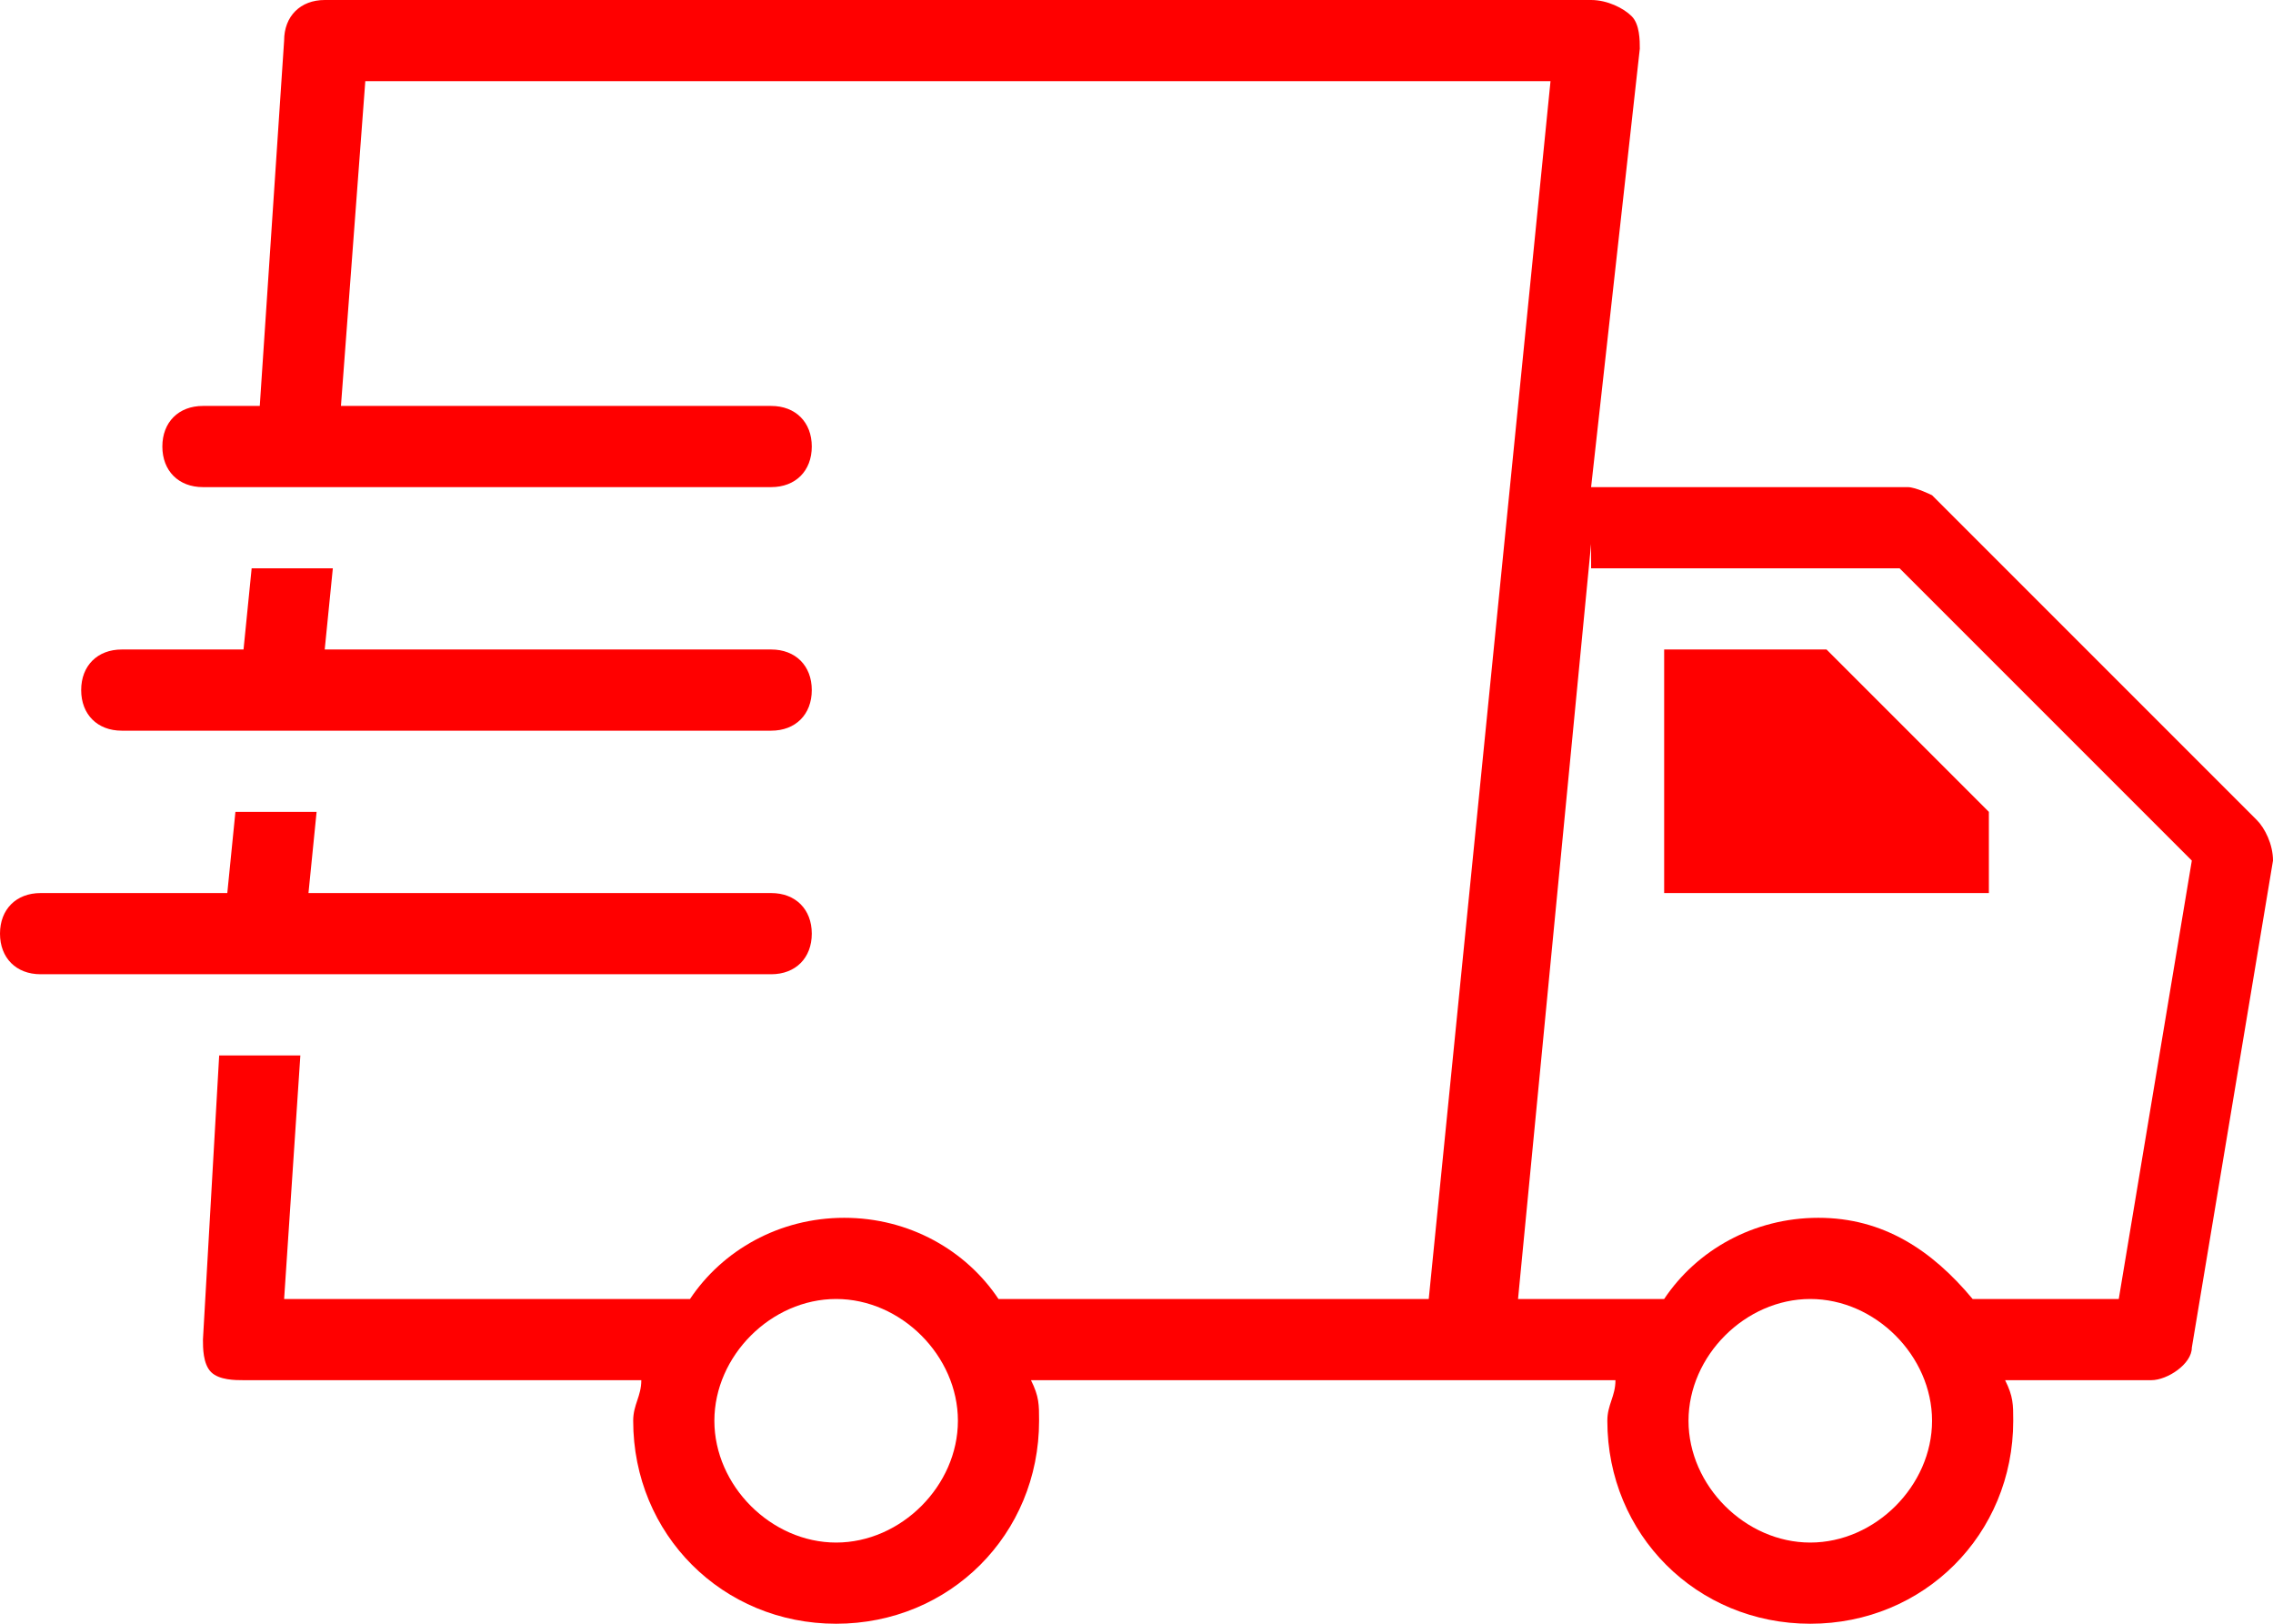 <?xml version="1.0" encoding="utf-8"?>
<!-- Generator: Adobe Illustrator 21.1.0, SVG Export Plug-In . SVG Version: 6.00 Build 0)  -->
<svg version="1.1" id="Слой_1" fill="#ff0000" xmlns="http://www.w3.org/2000/svg" xmlns:xlink="http://www.w3.org/1999/xlink" x="0px" y="0px"
	 viewBox="0 0 28 20" style="enable-background:new 0 0 28 20;" xml:space="preserve">
<g>
	<polygon points="20.5,8 20.5,11 24.5,11 24.5,10 22.5,8 	"/>
	<path d="M1.5,9H3h1h5.5C9.8,9,10,8.8,10,8.5S9.8,8,9.5,8H4l0.1-1h-1L3,8H1.5C1.2,8,1,8.2,1,8.5S1.2,9,1.5,9z"/>
	<path d="M27.8,10.1l-4-4C23.8,6.1,23.6,6,23.5,6h-3.9l0.6-5.4c0-0.1,0-0.3-0.1-0.4S19.8,0,19.6,0H4C3.7,0,3.5,0.2,3.5,0.5L3.2,5
		H2.5C2.2,5,2,5.2,2,5.5S2.2,6,2.5,6h0.7h1h5.3C9.8,6,10,5.8,10,5.5S9.8,5,9.5,5H4.2l0.3-4h14.6l-1.5,15h0h-5.3
		c-0.4-0.6-1.1-1-1.9-1s-1.5,0.4-1.9,1H3.5l0.2-3h-1l-0.2,3.5c0,0.1,0,0.3,0.1,0.4S2.9,17,3,17h4.9c0,0.2-0.1,0.3-0.1,0.5
		c0,1.4,1.1,2.5,2.5,2.5s2.5-1.1,2.5-2.5c0-0.2,0-0.3-0.1-0.5h4.8H18h1.9c0,0.2-0.1,0.3-0.1,0.5c0,1.4,1.1,2.5,2.5,2.5
		s2.5-1.1,2.5-2.5c0-0.2,0-0.3-0.1-0.5h1.8c0.2,0,0.5-0.2,0.5-0.4l1-6C28,10.4,27.9,10.2,27.8,10.1z M10.3,19
		c-0.8,0-1.5-0.7-1.5-1.5S9.5,16,10.3,16s1.5,0.7,1.5,1.5S11.1,19,10.3,19z M22.3,19c-0.8,0-1.5-0.7-1.5-1.5s0.7-1.5,1.5-1.5
		s1.5,0.7,1.5,1.5S23.1,19,22.3,19z M26.1,16h-1.8c-0.5-0.6-1.1-1-1.9-1s-1.5,0.4-1.9,1h-1.8l0.9-9.3V7h3.8l3.6,3.6L26.1,16z"/>
	<path d="M3.8,12h5.7c0.3,0,0.5-0.2,0.5-0.5S9.8,11,9.5,11H3.8l0.1-1h-1l-0.1,1H0.5C0.2,11,0,11.2,0,11.5S0.2,12,0.5,12h2.3H3.8z"/>
</g>
</svg>
